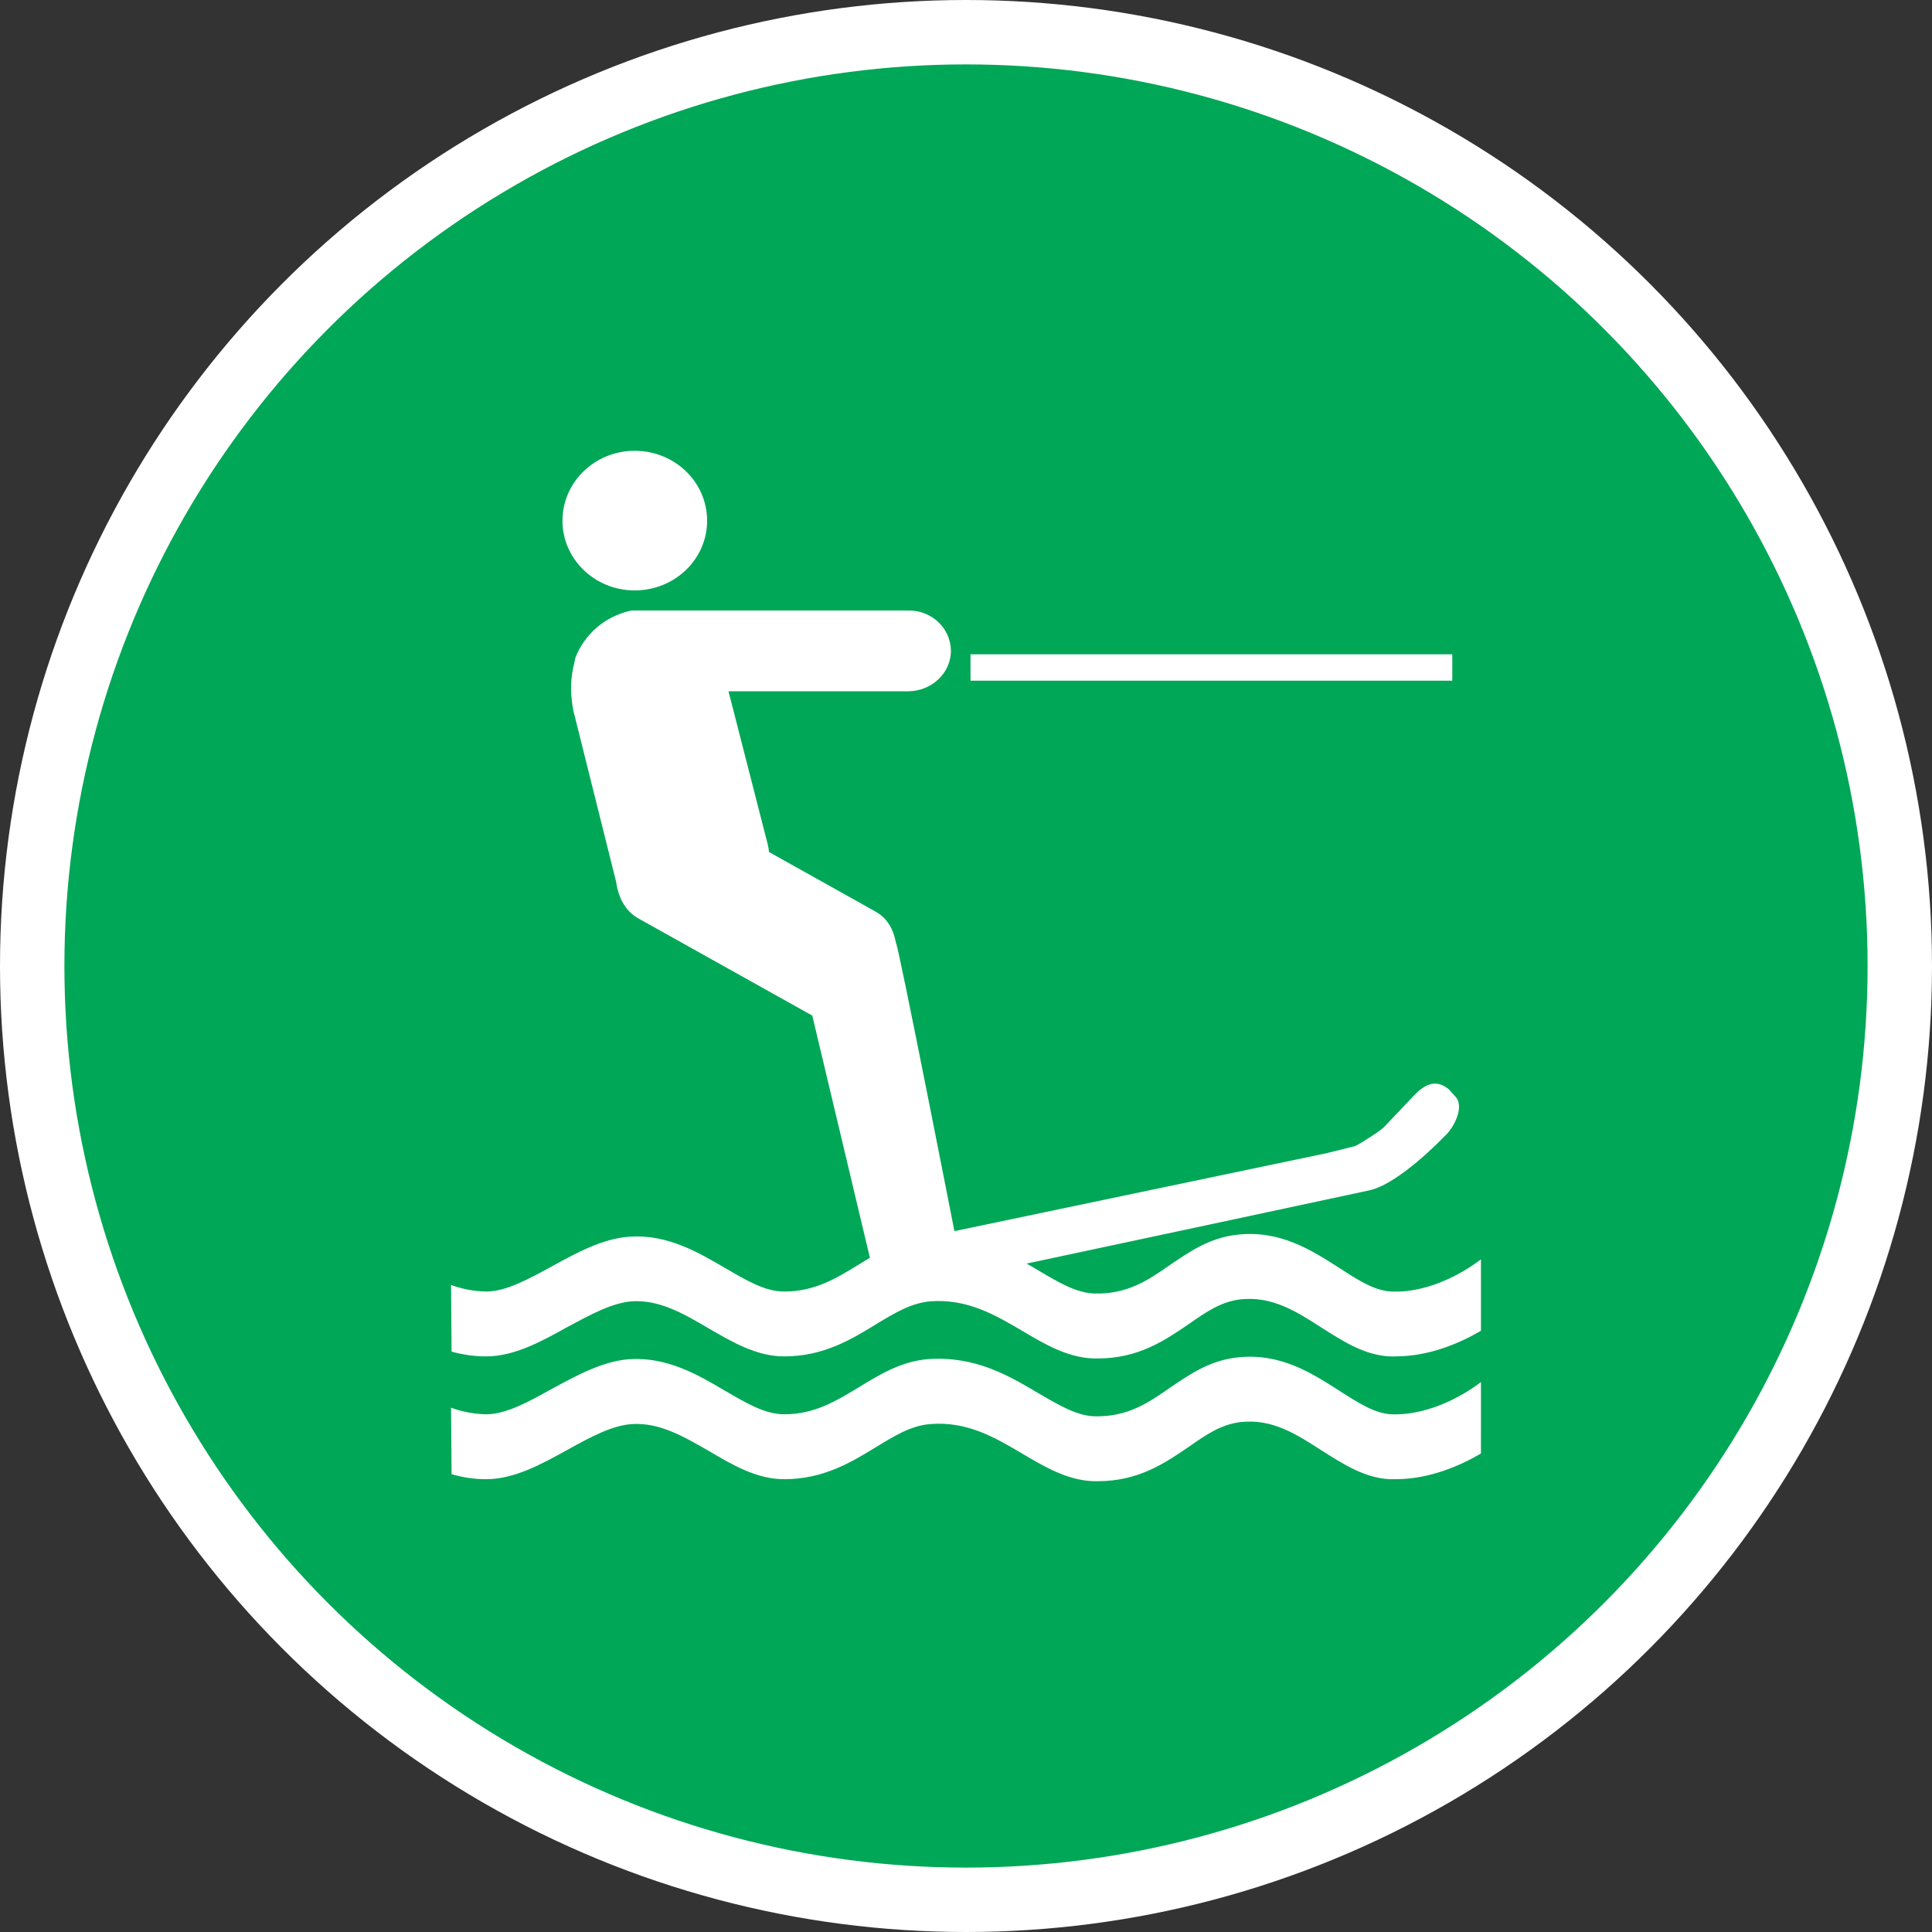 <?xml version="1.0" encoding="UTF-8" standalone="no"?>
<!-- Created with Inkscape (http://www.inkscape.org/) -->

<svg
   xmlns:dc="http://purl.org/dc/elements/1.1/"
   xmlns:cc="http://creativecommons.org/ns#"
   xmlns:rdf="http://www.w3.org/1999/02/22-rdf-syntax-ns#"
   xmlns:svg="http://www.w3.org/2000/svg"
   xmlns="http://www.w3.org/2000/svg"
   xmlns:xlink="http://www.w3.org/1999/xlink"
   xmlns:sodipodi="http://sodipodi.sourceforge.net/DTD/sodipodi-0.dtd"
   xmlns:inkscape="http://www.inkscape.org/namespaces/inkscape"
   width="30px"
   height="30px"
   version="1.1"
   id="svg8"
   inkscape:version="0.92.4 5da689c313, 2019-01-14"
   sodipodi:docname="container.svg">
  <rect width="100%" height="100%" fill="#333333" stroke="none"/>
  <defs
     id="defs2" />
  <sodipodi:namedview
     id="base"
     pagecolor="#ffffff"
     bordercolor="#666666"
     borderopacity="1.0"
     inkscape:pageopacity="0.0"
     inkscape:pageshadow="2"
     inkscape:zoom="13.049334"
     inkscape:cx="18.679046"
     inkscape:cy="12.165829"
     inkscape:document-units="px"
     inkscape:current-layer="layer1"
     showgrid="false"
     inkscape:snap-page="false"
     units="px"
     inkscape:window-width="1884"
     inkscape:window-height="1061"
     inkscape:window-x="0"
     inkscape:window-y="0"
     inkscape:window-maximized="1"
     fit-margin-top="0"
     fit-margin-left="0"
     fit-margin-right="0"
     fit-margin-bottom="0" />
    <circle
       style="color:#000000;clip-rule:nonzero;display:inline;overflow:visible;visibility:visible;opacity:1;isolation:auto;mix-blend-mode:normal;color-interpolation:sRGB;color-interpolation-filters:linearRGB;solid-color:#000000;solid-opacity:1;vector-effect:none;fill:#00A757;fill-opacity:1;fill-rule:evenodd;stroke:#ffffff;stroke-width:1;stroke-linecap:butt;stroke-linejoin:miter;stroke-miterlimit:4;stroke-dasharray:none;stroke-dashoffset:0;stroke-opacity:1;marker:none;color-rendering:auto;image-rendering:auto;shape-rendering:auto;text-rendering:auto;enable-background:accumulate"
       id="path815"
       cx="15"
       cy="15"
       r="14.5" />
<g transform="translate(7,7)"><g id="surface1">
<path style=" stroke:none;fill-rule:nonzero;fill:#FFFFFF;fill-opacity:1;" d="M 3.98 1.086 C 3.98 1.684 3.477 2.168 2.855 2.168 C 2.238 2.168 1.734 1.684 1.734 1.086 C 1.734 0.484 2.238 0 2.855 0 C 3.477 0 3.98 0.484 3.98 1.086 Z M 15.551 3.16 L 8.07 3.16 L 8.07 3.57 L 15.551 3.57 Z M 14.605 14.961 C 14.348 14.949 14.094 14.785 13.801 14.598 C 13.367 14.32 12.879 14.004 12.215 14.078 C 11.781 14.125 11.469 14.344 11.164 14.551 C 10.828 14.785 10.508 15.004 9.996 14.992 C 9.719 14.984 9.445 14.82 9.129 14.637 C 8.664 14.359 8.137 14.051 7.406 14.105 C 6.988 14.141 6.66 14.344 6.34 14.539 C 5.984 14.754 5.652 14.961 5.176 14.961 C 4.883 14.961 4.598 14.793 4.262 14.598 C 3.84 14.348 3.363 14.07 2.781 14.105 C 2.363 14.133 1.961 14.355 1.57 14.566 C 1.203 14.77 0.859 14.961 0.547 14.961 C 0.359 14.957 0.176 14.922 0.004 14.859 L 0.012 15.891 C 0.184 15.941 0.363 15.969 0.547 15.969 C 0.984 15.969 1.406 15.738 1.812 15.512 C 2.168 15.316 2.504 15.133 2.812 15.113 C 3.242 15.086 3.613 15.305 4.008 15.531 C 4.371 15.746 4.75 15.969 5.176 15.969 C 5.789 15.969 6.223 15.703 6.605 15.469 C 6.895 15.293 7.145 15.137 7.445 15.113 C 8.02 15.066 8.453 15.324 8.871 15.57 C 9.219 15.777 9.578 15.988 9.984 16 C 10.004 16 10.023 16 10.047 16 C 10.684 16 11.094 15.715 11.461 15.465 C 11.73 15.277 11.961 15.117 12.266 15.082 C 12.758 15.027 13.129 15.27 13.523 15.523 C 13.855 15.734 14.195 15.953 14.586 15.969 C 14.613 15.969 14.641 15.969 14.668 15.969 C 15.199 15.969 15.676 15.758 15.996 15.57 L 15.996 14.461 C 15.824 14.594 15.25 14.984 14.605 14.961 Z M 14.605 13.055 C 14.348 13.043 14.094 12.883 13.801 12.691 C 13.367 12.414 12.879 12.098 12.215 12.172 C 11.781 12.219 11.469 12.438 11.164 12.645 C 10.828 12.879 10.508 13.098 9.996 13.086 C 9.719 13.078 9.445 12.918 9.129 12.73 C 9.07 12.695 9.004 12.656 8.941 12.621 C 8.941 12.621 14.18 11.504 14.262 11.484 C 14.727 11.383 15.41 10.664 15.41 10.664 C 15.574 10.527 15.746 10.188 15.602 10.031 L 15.5 9.918 C 15.359 9.801 15.188 9.758 14.945 10.023 L 14.488 10.504 C 14.434 10.555 14.34 10.617 14.215 10.695 C 14.207 10.703 14.051 10.797 14.039 10.797 L 13.602 10.906 L 7.82 12.117 C 7.82 12.117 6.953 7.691 6.914 7.645 C 6.871 7.426 6.781 7.258 6.59 7.152 L 4.941 6.23 C 4.938 6.188 4.93 6.141 4.918 6.098 L 4.312 3.734 L 7.102 3.734 C 7.465 3.734 7.77 3.449 7.766 3.098 C 7.758 2.754 7.469 2.48 7.117 2.48 L 2.805 2.48 C 2.398 2.566 2.07 2.848 1.93 3.227 C 1.938 3.266 1.805 3.555 1.906 4.047 C 1.906 4.047 2.562 6.676 2.566 6.688 C 2.598 6.914 2.695 7.141 2.914 7.262 L 5.613 8.77 L 6.508 12.531 C 6.449 12.566 6.395 12.598 6.34 12.633 C 5.984 12.852 5.652 13.055 5.176 13.055 C 4.883 13.055 4.598 12.887 4.262 12.691 C 3.84 12.445 3.363 12.164 2.781 12.203 C 2.363 12.23 1.961 12.449 1.57 12.664 C 1.203 12.863 0.859 13.055 0.547 13.055 C 0.359 13.051 0.176 13.016 0.004 12.953 L 0.012 13.988 C 0.184 14.035 0.363 14.062 0.547 14.062 C 0.984 14.062 1.406 13.832 1.812 13.605 C 2.168 13.414 2.504 13.23 2.812 13.207 C 3.242 13.18 3.613 13.398 4.008 13.629 C 4.371 13.84 4.75 14.062 5.176 14.062 C 5.789 14.062 6.223 13.797 6.605 13.562 C 6.895 13.387 7.145 13.234 7.445 13.207 C 8.02 13.164 8.453 13.418 8.871 13.664 C 9.219 13.871 9.578 14.082 9.984 14.094 C 10.004 14.094 10.023 14.094 10.047 14.094 C 10.684 14.094 11.094 13.809 11.461 13.559 C 11.73 13.371 11.961 13.211 12.266 13.176 C 12.758 13.125 13.129 13.363 13.523 13.617 C 13.855 13.828 14.195 14.047 14.586 14.062 C 14.613 14.062 14.641 14.062 14.668 14.062 C 15.199 14.062 15.676 13.852 15.996 13.664 L 15.996 12.555 C 15.824 12.688 15.25 13.082 14.605 13.055 Z M 14.605 13.055 "/>
</g>
</g>
</svg>
